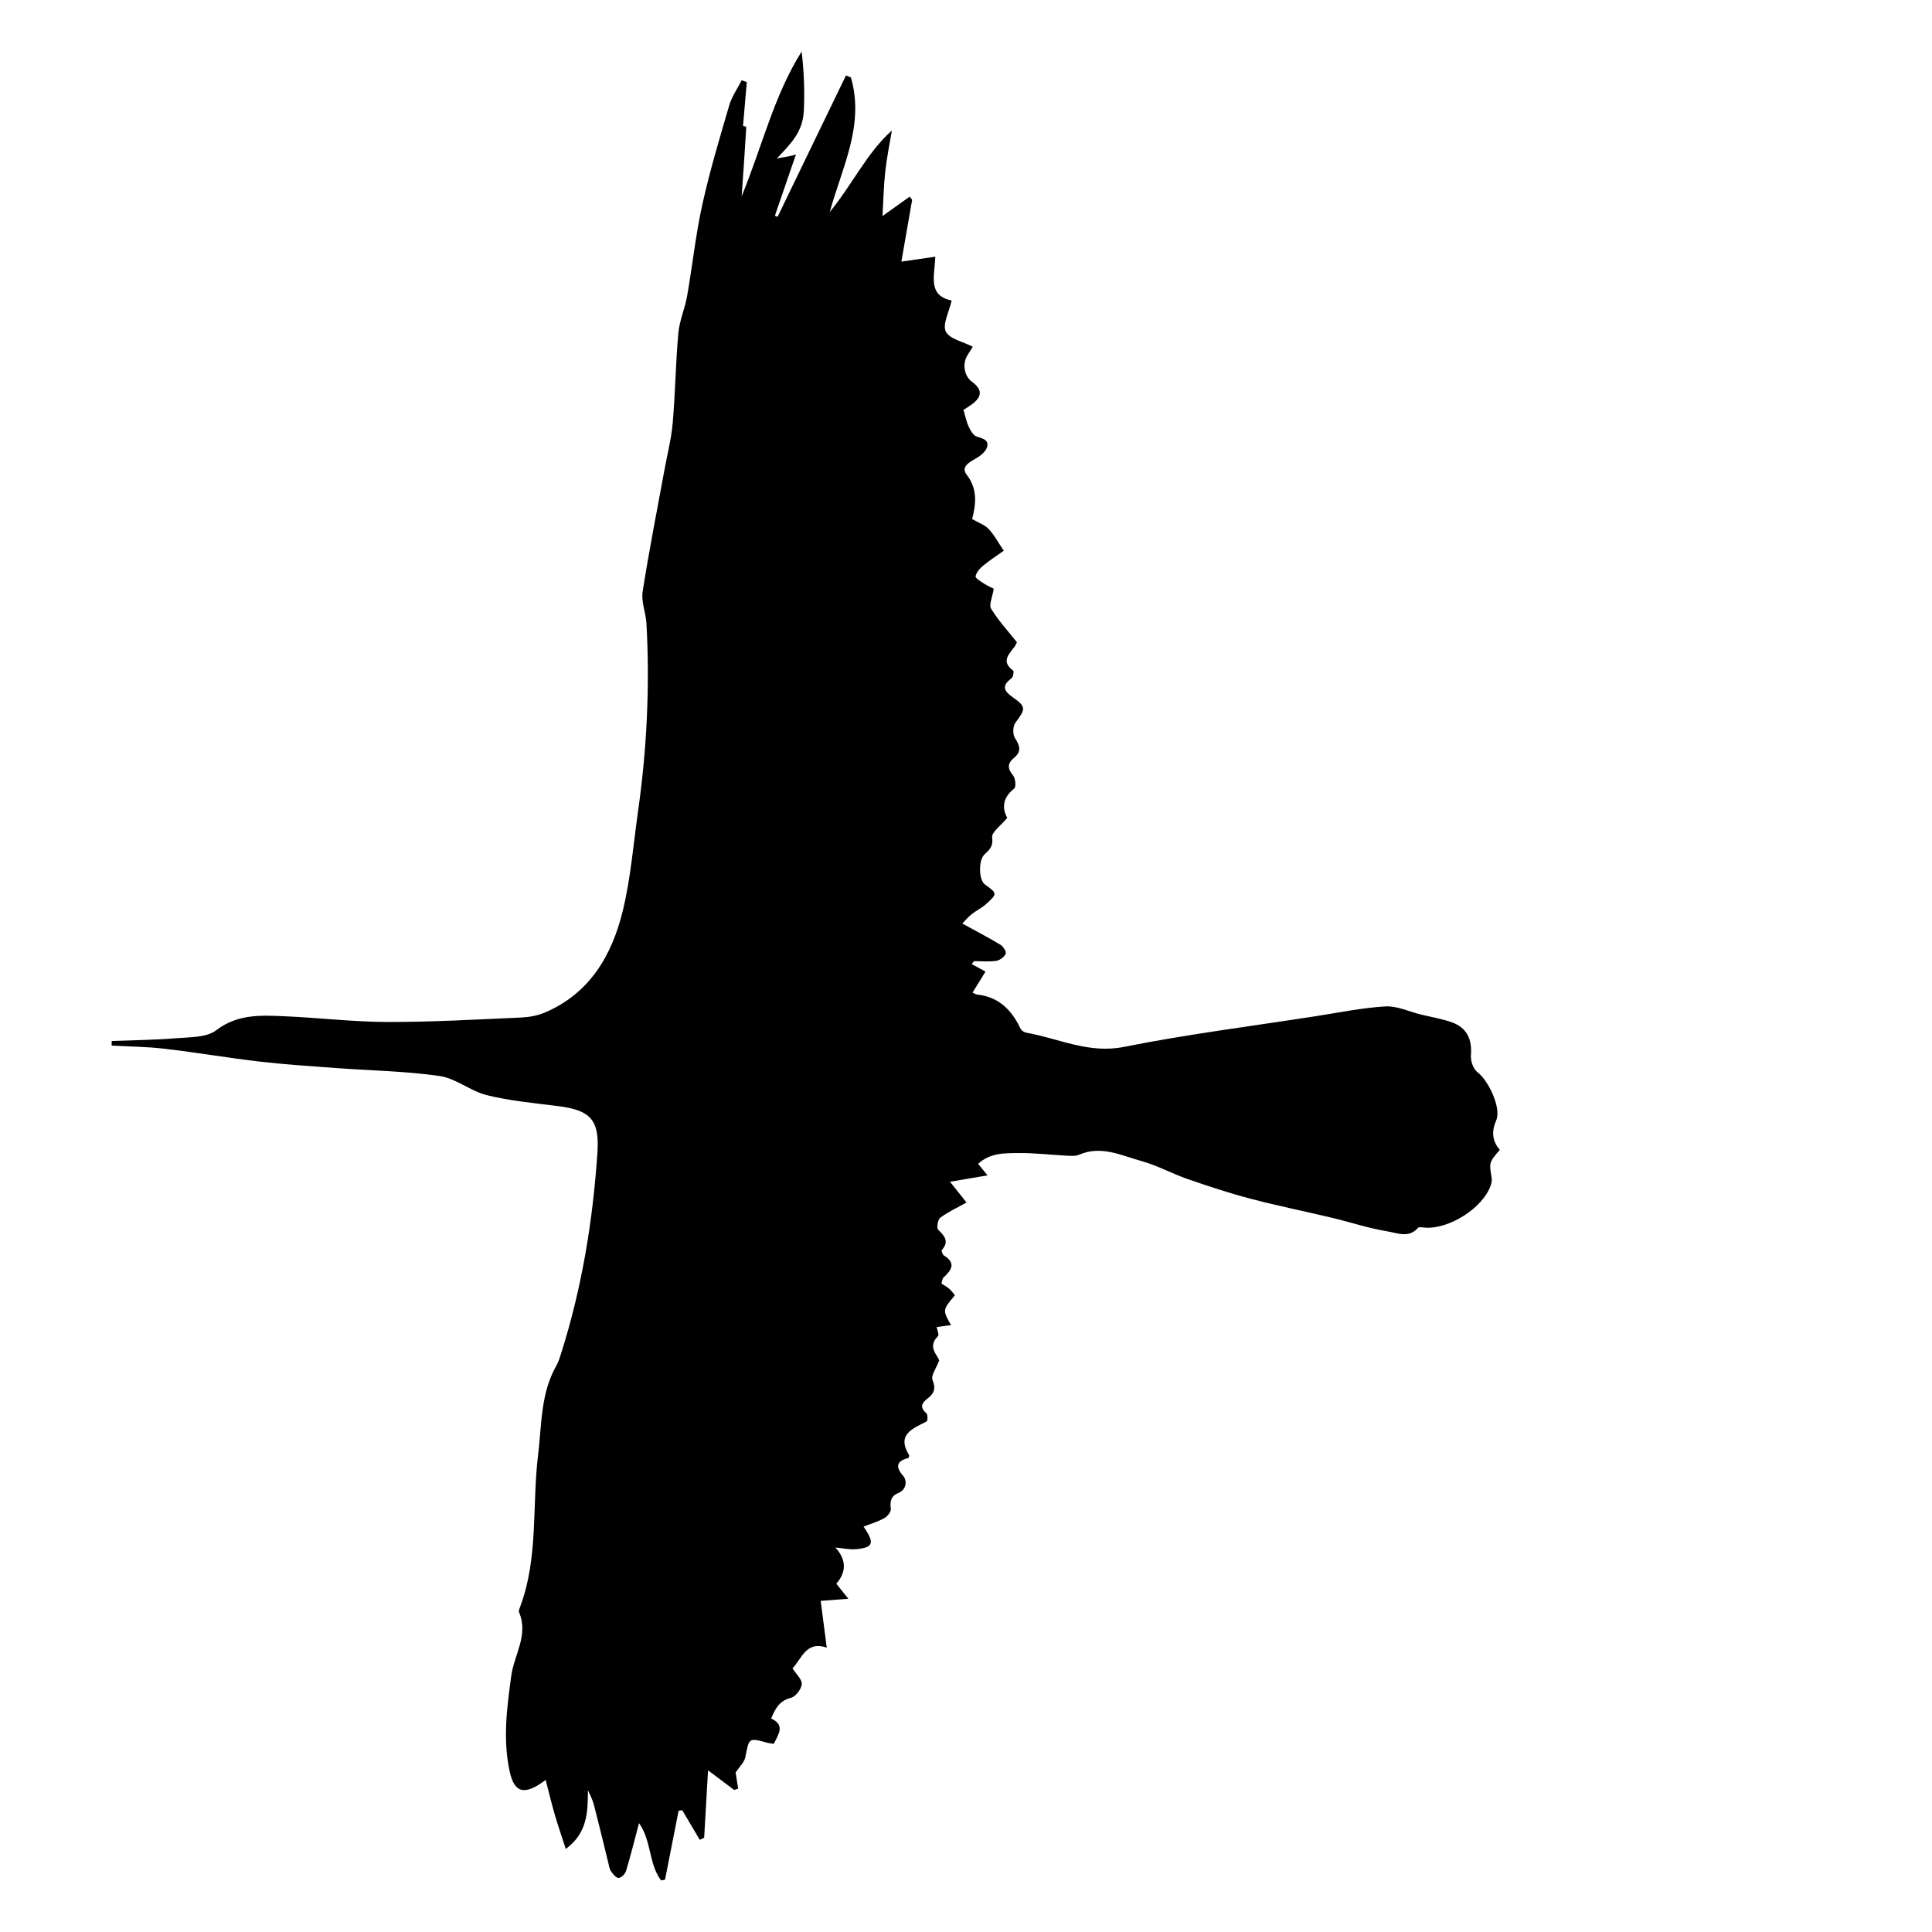 <?xml version="1.0" encoding="iso-8859-1"?>
<!-- Generator: Adobe Illustrator 17.1.0, SVG Export Plug-In . SVG Version: 6.00 Build 0)  -->
<!DOCTYPE svg PUBLIC "-//W3C//DTD SVG 1.1//EN" "http://www.w3.org/Graphics/SVG/1.1/DTD/svg11.dtd">
<svg version="1.1" id="Capa_1" xmlns="http://www.w3.org/2000/svg" xmlns:xlink="http://www.w3.org/1999/xlink" x="0px" y="0px"
	 viewBox="0 0 150 150" style="enable-background:new 0 0 150 150;" xml:space="preserve">
<g>
	<path d="M20.143,82.419c1.981,0.231,3.974,0.357,5.964,0.505c2.675,0.198,5.372,0.234,8.02,0.616
		c1.272,0.184,2.409,1.18,3.684,1.492c1.787,0.437,3.642,0.613,5.476,0.84c2.561,0.317,3.269,1.069,3.097,3.621
		c-0.356,5.301-1.208,10.518-2.822,15.594c-0.101,0.317-0.195,0.646-0.359,0.932c-1.238,2.162-1.136,4.57-1.425,6.936
		c-0.477,3.912,0.032,7.944-1.375,11.744c-0.057,0.155-0.154,0.357-0.101,0.481c0.75,1.761-0.384,3.293-0.607,4.929
		c-0.339,2.481-0.666,4.934-0.122,7.432c0.358,1.645,1.134,1.913,2.792,0.649c0.248,0.954,0.456,1.831,0.707,2.695
		c0.247,0.849,0.538,1.686,0.855,2.67c1.698-1.263,1.706-2.866,1.722-4.568c0.153,0.365,0.352,0.719,0.451,1.098
		c0.393,1.508,0.753,3.025,1.128,4.538c0.056,0.226,0.086,0.479,0.212,0.662c0.151,0.219,0.401,0.527,0.593,0.517
		c0.206-0.01,0.504-0.313,0.574-0.545c0.355-1.172,0.649-2.363,1.007-3.711c0.981,1.379,0.748,3.196,1.718,4.45
		c0.1-0.018,0.201-0.037,0.301-0.055c0.351-1.782,0.701-3.565,1.052-5.347c0.093-0.02,0.186-0.039,0.279-0.059
		c0.455,0.769,0.91,1.537,1.365,2.306c0.114-0.051,0.228-0.103,0.342-0.154c0.099-1.707,0.197-3.414,0.302-5.239
		c0.696,0.523,1.363,1.025,2.031,1.526c0.103-0.036,0.206-0.073,0.309-0.109c-0.076-0.475-0.153-0.95-0.2-1.244
		c0.292-0.449,0.68-0.8,0.759-1.211c0.29-1.498,0.251-1.505,1.742-1.092c0.125,0.034,0.258,0.039,0.469,0.07
		c0.357-0.757,0.904-1.447-0.21-1.964c0.324-0.783,0.649-1.385,1.54-1.609c0.364-0.091,0.802-0.67,0.836-1.06
		c0.032-0.362-0.429-0.767-0.72-1.226c0.708-0.714,1.053-2.177,2.661-1.602c-0.163-1.253-0.308-2.376-0.472-3.636
		c0.64-0.049,1.268-0.096,2.148-0.163c-0.387-0.485-0.635-0.796-0.934-1.171c0.774-0.88,0.811-1.844-0.074-2.809
		c0.596,0.055,1.099,0.175,1.588,0.131c1.357-0.12,1.497-0.464,0.598-1.756c0.57-0.222,1.123-0.381,1.614-0.653
		c0.24-0.133,0.535-0.498,0.505-0.718c-0.079-0.576,0.005-0.999,0.566-1.228c0.7-0.286,0.684-1.004,0.4-1.328
		c-0.747-0.855-0.351-1.195,0.414-1.409c0.033-0.132,0.059-0.175,0.047-0.195c-1.008-1.639,0.27-2.068,1.356-2.633
		c0.087-0.045,0.089-0.544-0.029-0.645c-0.53-0.452-0.349-0.793,0.09-1.127c0.51-0.388,0.674-0.768,0.392-1.451
		c-0.135-0.327,0.285-0.884,0.524-1.524c-0.167-0.436-0.927-1.062-0.098-1.875c0.101-0.099-0.058-0.462-0.098-0.709
		c0.386-0.051,0.731-0.096,1.11-0.146c-0.663-1.171-0.663-1.171,0.302-2.322c-0.142-0.164-0.273-0.353-0.441-0.5
		c-0.171-0.149-0.378-0.256-0.606-0.406c0.053-0.168,0.056-0.369,0.157-0.463c0.606-0.565,1.014-1.103,0.043-1.713
		c-0.11-0.069-0.217-0.372-0.167-0.428c0.582-0.664,0.227-1.079-0.281-1.57c-0.138-0.133-0.037-0.792,0.157-0.937
		c0.607-0.452,1.311-0.774,2.039-1.181c-0.304-0.383-0.705-0.888-1.28-1.612c1.066-0.181,1.948-0.332,2.909-0.495
		c-0.244-0.3-0.463-0.569-0.727-0.895c0.918-0.858,2.043-0.828,3.101-0.839c1.282-0.013,2.565,0.143,3.849,0.209
		c0.292,0.015,0.621,0.039,0.876-0.073c1.718-0.753,3.289,0.053,4.863,0.488c1.223,0.338,2.36,0.975,3.565,1.392
		c1.62,0.561,3.254,1.099,4.911,1.535c2.096,0.551,4.224,0.978,6.333,1.482c1.427,0.341,2.83,0.813,4.273,1.047
		c0.759,0.123,1.667,0.551,2.379-0.271c0.072-0.083,0.312-0.039,0.471-0.024c1.885,0.185,4.567-1.503,5.175-3.273
		c0.062-0.182,0.105-0.395,0.074-0.579c-0.202-1.203-0.209-1.202,0.634-2.181c-0.592-0.682-0.66-1.402-0.281-2.29
		c0.416-0.975-0.615-3.111-1.459-3.74c-0.327-0.244-0.54-0.887-0.504-1.324c0.101-1.228-0.315-2.135-1.489-2.551
		c-0.776-0.275-1.603-0.407-2.406-0.604c-0.917-0.225-1.848-0.68-2.748-0.627c-1.815,0.107-3.615,0.482-5.419,0.762
		c-4.964,0.77-9.956,1.398-14.878,2.381c-2.754,0.55-5.067-0.663-7.575-1.102c-0.168-0.029-0.385-0.167-0.454-0.313
		c-0.685-1.449-1.688-2.471-3.369-2.648c-0.121-0.013-0.234-0.101-0.355-0.156c0.312-0.505,0.607-0.984,1.006-1.629
		c-0.391-0.211-0.733-0.396-1.075-0.581c0.061-0.076,0.122-0.152,0.183-0.228c0.577,0,1.163,0.058,1.729-0.025
		c0.276-0.041,0.608-0.298,0.732-0.548c0.068-0.139-0.182-0.562-0.391-0.688c-0.926-0.561-1.888-1.061-2.979-1.66
		c0.199-0.203,0.427-0.485,0.704-0.707c0.361-0.29,0.795-0.493,1.136-0.801c0.897-0.811,0.884-0.826-0.082-1.522
		c-0.485-0.349-0.524-1.878-0.034-2.338c0.386-0.362,0.689-0.616,0.591-1.313c-0.058-0.408,0.688-0.931,1.173-1.526
		c-0.424-0.762-0.354-1.574,0.541-2.274c0.155-0.121,0.101-0.791-0.086-1.013c-0.445-0.53-0.448-0.943,0.062-1.361
		c0.614-0.504,0.464-0.953,0.08-1.55c-0.183-0.284-0.164-0.92,0.039-1.191c0.784-1.044,0.858-1.223-0.194-1.962
		c-0.763-0.536-0.862-0.917-0.101-1.492c0.125-0.095,0.189-0.533,0.116-0.588c-0.991-0.732-0.28-1.303,0.145-1.906
		c0.056-0.079,0.091-0.174,0.15-0.291c-0.679-0.857-1.433-1.675-2.004-2.606c-0.187-0.304,0.103-0.9,0.204-1.556
		c-0.108-0.055-0.429-0.188-0.718-0.373c-0.265-0.17-0.72-0.436-0.692-0.587c0.056-0.309,0.336-0.623,0.602-0.84
		c0.557-0.454,1.164-0.846,1.588-1.147c-0.442-0.651-0.741-1.233-1.175-1.686c-0.32-0.334-0.814-0.501-1.282-0.772
		c0.297-1.171,0.438-2.332-0.426-3.446c-0.429-0.552,0.096-0.913,0.619-1.201c0.383-0.212,0.835-0.544,0.958-0.921
		c0.192-0.584-0.352-0.69-0.824-0.851c-0.264-0.09-0.466-0.484-0.606-0.783c-0.168-0.357-0.24-0.759-0.393-1.277
		c0.12-0.078,0.391-0.238,0.643-0.423c0.827-0.606,0.828-1.163,0.014-1.758c-0.605-0.443-0.766-1.41-0.345-2.065
		c0.141-0.219,0.276-0.442,0.409-0.656c-0.759-0.393-1.815-0.601-2.094-1.182c-0.271-0.564,0.254-1.511,0.456-2.406
		c-1.874-0.38-1.334-1.874-1.269-3.402c-0.966,0.14-1.846,0.268-2.637,0.382c0.276-1.582,0.557-3.188,0.837-4.794
		c-0.064-0.083-0.128-0.167-0.192-0.25c-0.624,0.445-1.247,0.891-2.111,1.507c0.075-1.27,0.095-2.373,0.216-3.466
		c0.12-1.08,0.342-2.149,0.512-3.176c-1.924,1.717-3.088,4.214-4.823,6.329c0.946-3.437,2.725-6.748,1.642-10.452
		c-0.128-0.05-0.256-0.099-0.384-0.149c-1.77,3.659-3.54,7.317-5.31,10.976c-0.069-0.03-0.138-0.06-0.207-0.09
		c0.519-1.511,1.039-3.022,1.634-4.754c-0.738,0.231-1.019,0.181-1.501,0.332c1.077-1.147,2.033-2.043,2.113-3.721
		c0.072-1.513,0.015-3.032-0.17-4.6c-2.153,3.417-3.056,7.345-4.658,11.238c0.139-1.97,0.262-3.675,0.36-5.381
		c0.002-0.037-0.284-0.091-0.253-0.082c0.101-1.169,0.198-2.29,0.294-3.411c-0.134-0.043-0.267-0.086-0.401-0.129
		c-0.327,0.643-0.761,1.255-0.961,1.936c-0.748,2.554-1.517,5.11-2.091,7.706c-0.516,2.335-0.765,4.728-1.179,7.087
		c-0.172,0.979-0.596,1.926-0.685,2.907c-0.209,2.315-0.234,4.647-0.436,6.963c-0.109,1.245-0.426,2.472-0.652,3.707
		c-0.572,3.131-1.195,6.254-1.683,9.399c-0.122,0.785,0.252,1.635,0.297,2.46c0.267,4.873,0.036,9.727-0.65,14.558
		c-0.365,2.572-0.569,5.184-1.175,7.699c-0.837,3.473-2.546,6.452-6.056,7.95c-0.568,0.242-1.222,0.362-1.843,0.39
		c-3.458,0.151-6.919,0.353-10.378,0.346c-2.659-0.005-5.316-0.33-7.977-0.443c-1.845-0.079-3.651-0.19-5.327,1.086
		c-0.749,0.571-2.021,0.53-3.069,0.616c-1.675,0.138-3.361,0.151-5.042,0.217c-0.002,0.119-0.004,0.238-0.007,0.357
		c1.366,0.076,2.74,0.084,4.095,0.244C15.229,81.71,17.678,82.132,20.143,82.419z"/>
</g>
</svg>
